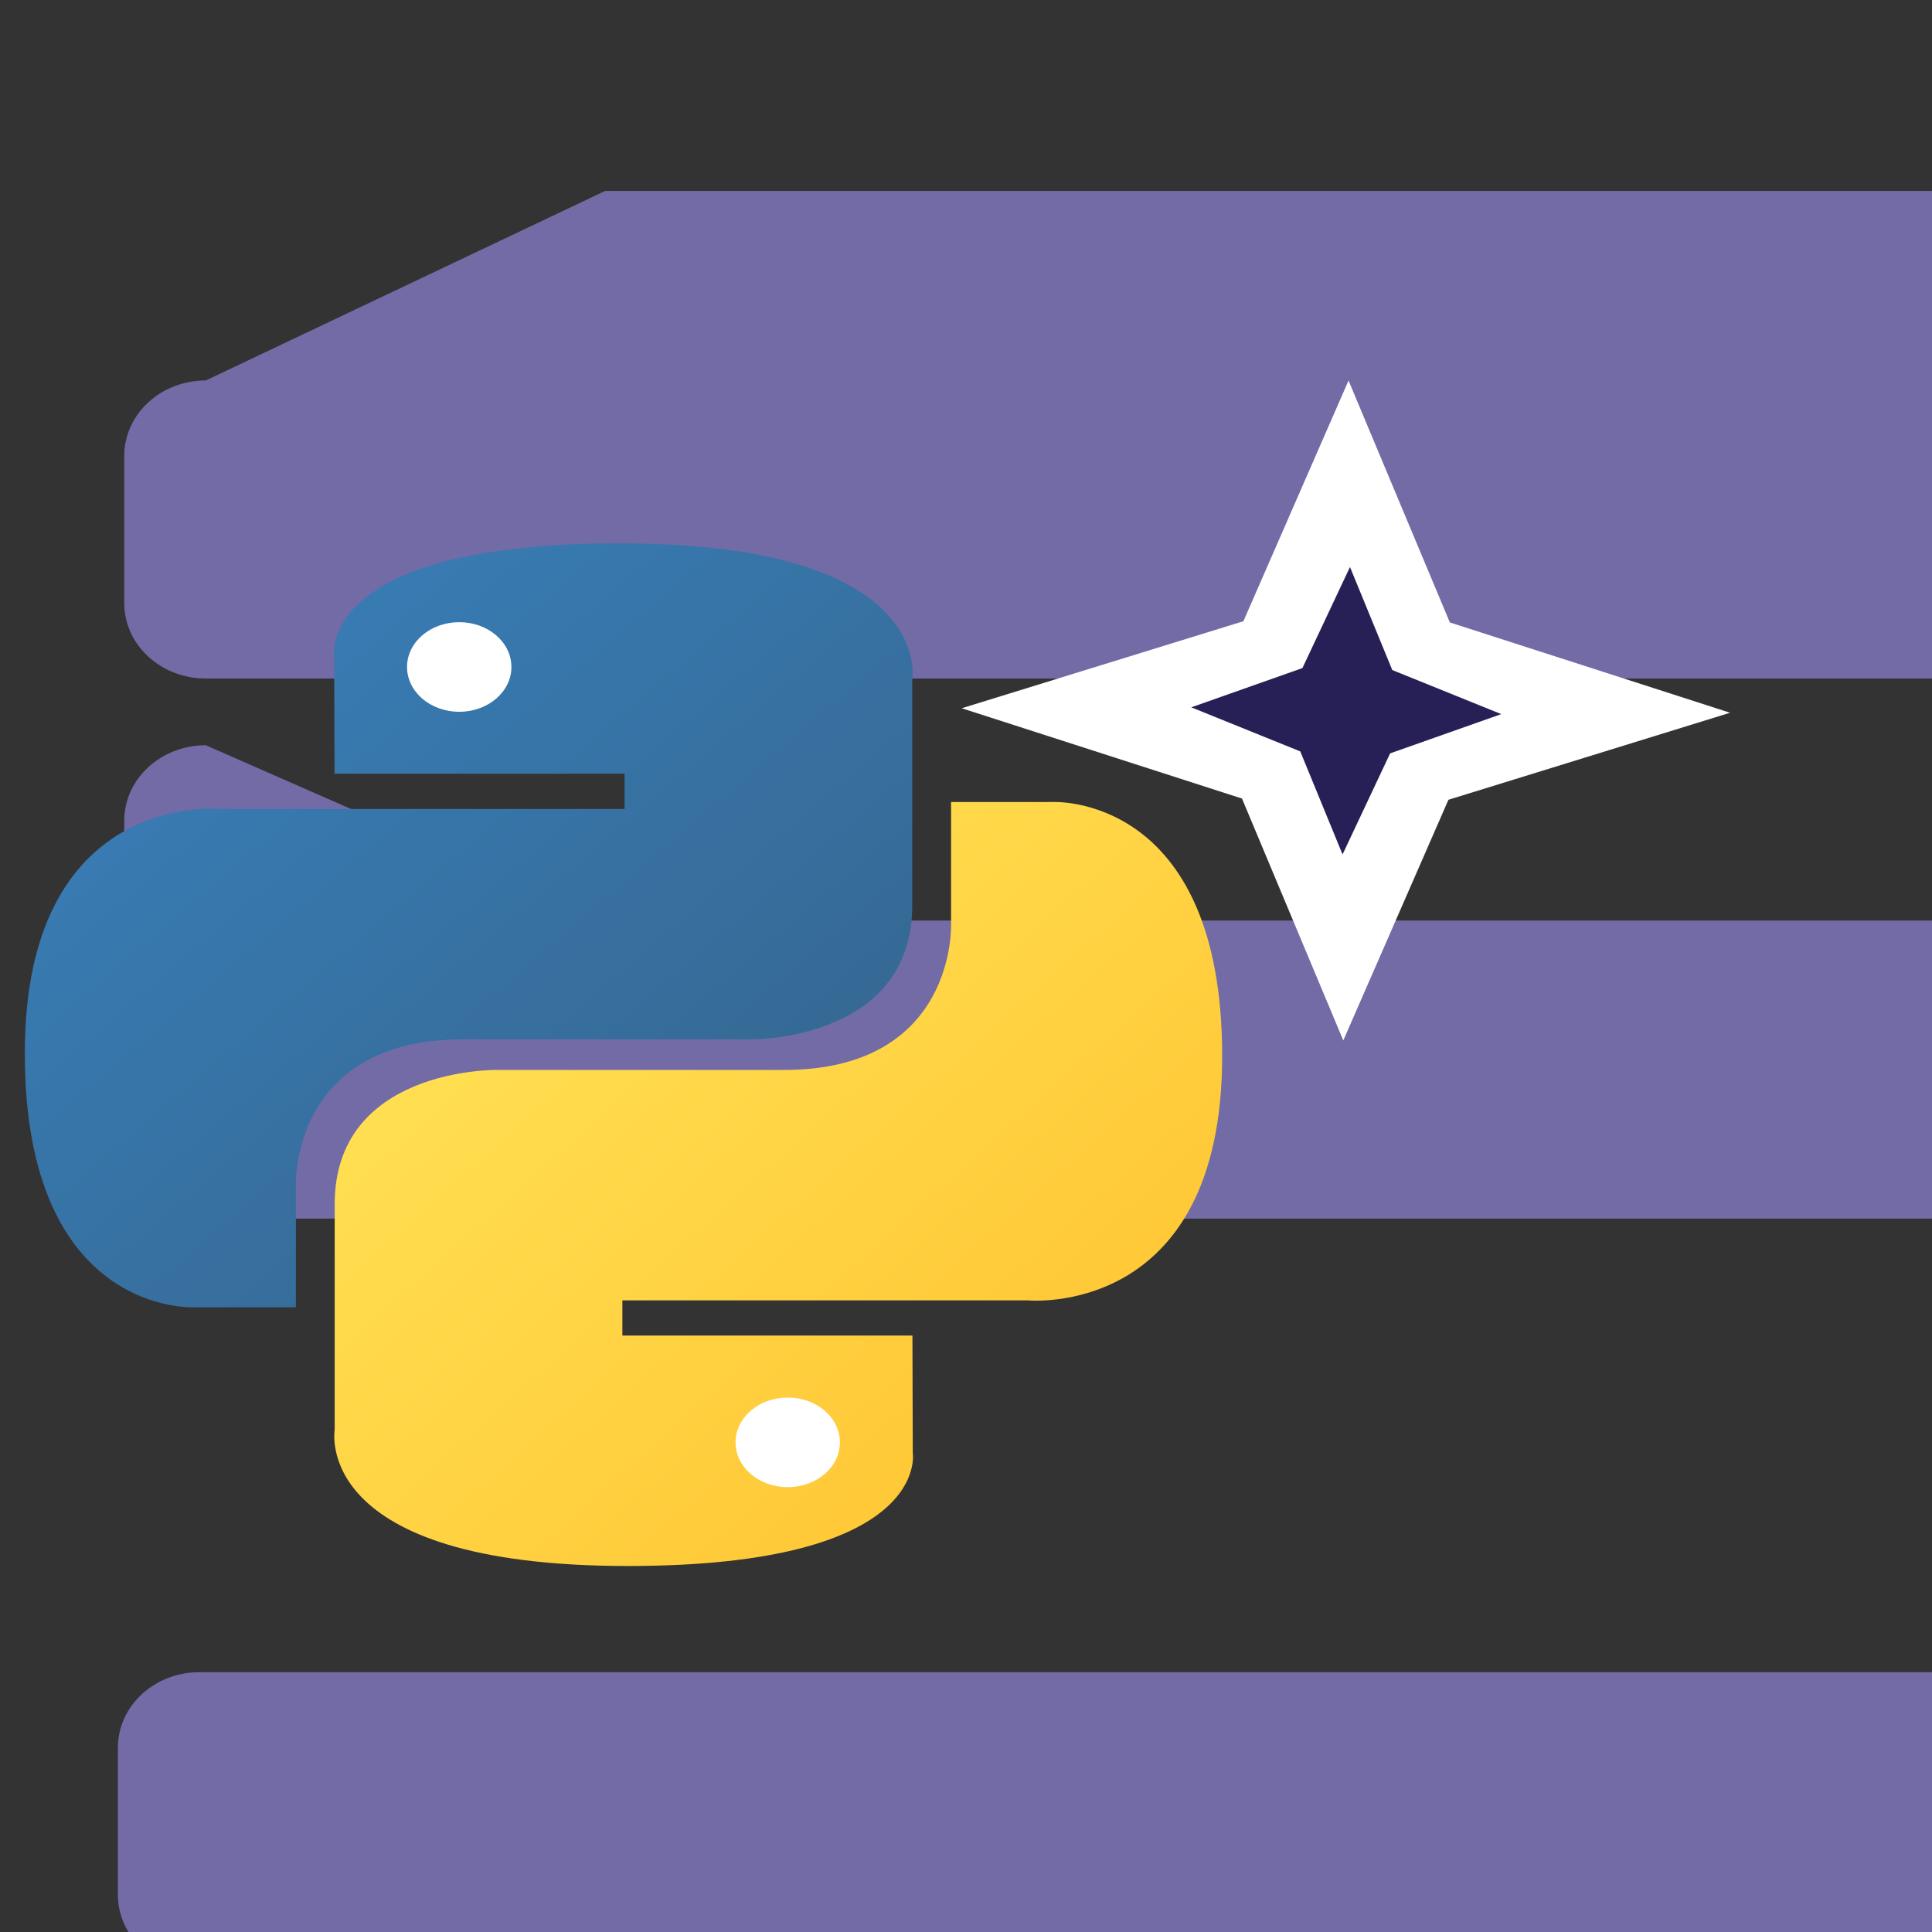 <?xml version="1.0" encoding="UTF-8" standalone="no"?>
<svg
   xmlns:dc="http://purl.org/dc/elements/1.1/"
   xmlns:cc="http://creativecommons.org/ns#"
   xmlns:rdf="http://www.w3.org/1999/02/22-rdf-syntax-ns#"
   xmlns:svg="http://www.w3.org/2000/svg"
   xmlns="http://www.w3.org/2000/svg"
   xmlns:xlink="http://www.w3.org/1999/xlink"
   xmlns:sodipodi="http://sodipodi.sourceforge.net/DTD/sodipodi-0.dtd"
   xmlns:inkscape="http://www.inkscape.org/namespaces/inkscape"
   width="200"
   height="200"
   viewBox="0 0 52.917 52.917"
   version="1.1"
   id="svg3058"
   sodipodi:docname="PyCaplogo4.svg"
   inkscape:version="1.0 (4035a4fb49, 2020-05-01)">
  <rect x="0" y="0" width="52.917" height="52.917" fill="#333333" stroke="none"/>
  <defs
     id="defs3052">
    <linearGradient
       inkscape:collect="always"
       id="linearGradient11301">
      <stop
         style="stop-color:#ffe052;stop-opacity:1"
         offset="0"
         id="stop11303" />
      <stop
         style="stop-color:#ffc331;stop-opacity:1"
         offset="1"
         id="stop11305" />
    </linearGradient>
    <linearGradient
       inkscape:collect="always"
       xlink:href="#linearGradient11301"
       id="linearGradient11307"
       x1="89.137"
       y1="111.921"
       x2="147.777"
       y2="168.101"
       gradientUnits="userSpaceOnUse" />
    <linearGradient
       inkscape:collect="always"
       id="linearGradient9515">
      <stop
         style="stop-color:#387eb8;stop-opacity:1"
         offset="0"
         id="stop9517" />
      <stop
         style="stop-color:#366994;stop-opacity:1"
         offset="1"
         id="stop9519" />
    </linearGradient>
    <linearGradient
       inkscape:collect="always"
       xlink:href="#linearGradient9515"
       id="linearGradient9521"
       x1="55.549"
       y1="77.07"
       x2="110.149"
       y2="131.853"
       gradientUnits="userSpaceOnUse" />
  </defs>
  <sodipodi:namedview
     id="base"
     pagecolor="#ffffff"
     bordercolor="#666666"
     borderopacity="1.0"
     inkscape:pageopacity="0.0"
     inkscape:pageshadow="2"
     inkscape:zoom="2.8"
     inkscape:cx="91.466659"
     inkscape:cy="124.26167"
     inkscape:document-units="px"
     inkscape:current-layer="layer1"
     inkscape:document-rotation="0"
     showgrid="false"
     units="px"
     showborder="true"
     inkscape:window-width="1920"
     inkscape:window-height="1057"
     inkscape:window-x="-8"
     inkscape:window-y="-8"
     inkscape:window-maximized="1" />
  <g
     inkscape:label="Layer 1"
     inkscape:groupmode="layer"
     id="layer1"
     style="display:inline">
    <g
       transform="matrix(0.12,0,0,0.107,-7.535,15.612)"
       id="g3048"
       style="display:inline">
      <path
         d="m 109.768,-48.517 h 366.582 c 10.315,0 18.619,8.635 18.619,19.362 V 8.417 c 0,10.726 -8.304,19.362 -18.619,19.362 H 109.768 c -10.315,0 -18.619,-8.635 -18.619,-19.362 V -29.155 c 0,-10.726 8.304,-19.362 18.619,-19.362 z"
         sodipodi:type="rect"
         ry="19.362"
         rx="18.619"
         y="-48.517"
         x="91.149"
         height="76.296"
         width="403.821"
         id="rect2727"
         style="display:inline;opacity:1;fill:#736ba6;fill-opacity:1;stroke:#000000;stroke-width:0.465;stroke-miterlimit:4;stroke-dasharray:none;stroke-opacity:0" />
      <path
         ry="19.362"
         rx="18.619"
         y="44.866"
         x="91.149"
         height="76.296"
         width="403.821"
         id="rect2727-2"
         style="display:inline;opacity:1;fill:#736ba6;fill-opacity:1;stroke:#000000;stroke-width:0.465;stroke-miterlimit:4;stroke-dasharray:none;stroke-opacity:0"
         sodipodi:type="rect"
         d="m 109.768,44.866 h 366.582 c 10.315,0 18.619,8.635 18.619,19.362 v 37.573 c 0,10.726 -8.304,19.362 -18.619,19.362 H 109.768 c -10.315,0 -18.619,-8.635 -18.619,-19.362 V 64.227 c 0,-10.726 8.304,-19.362 18.619,-19.362 z" />
      <path
         ry="19.362"
         rx="18.619"
         y="141.07"
         x="89.696"
         height="76.296"
         width="403.821"
         id="rect2727-0"
         style="display:inline;opacity:1;fill:#736ba6;fill-opacity:1;stroke:#000000;stroke-width:0.465;stroke-miterlimit:4;stroke-dasharray:none;stroke-opacity:0"
         sodipodi:type="rect"
         d="m 108.316,141.07 h 366.582 c 10.315,0 18.619,8.635 18.619,19.362 v 37.573 c 0,10.726 -8.304,19.362 -18.619,19.362 H 108.316 c -10.315,0 -18.619,-8.635 -18.619,-19.362 v -37.573 c 0,-10.726 8.304,-19.362 18.619,-19.362 z" />
      <path
         transform="matrix(2.367,0,0,2.28,-926.514,21.321)"
         inkscape:transform-center-y="-2.6222017e-06"
         inkscape:transform-center-x="7.660066e-06"
         d="M 584.787,6.676 557.629,16.445 547.49,43.468 537.721,16.309 510.698,6.171 l 27.159,-9.769 10.139,-27.023 9.769,27.159 z"
         inkscape:randomized="0"
         inkscape:rounded="0"
         inkscape:flatsided="false"
         sodipodi:arg2="0.79221541"
         sodipodi:arg1="0.0068172476"
         sodipodi:r2="14.077269"
         sodipodi:r1="37.045444"
         sodipodi:cy="6.4231153"
         sodipodi:cx="547.74255"
         sodipodi:sides="4"
         id="path2782"
         style="display:inline;opacity:1;fill:#ffffff;fill-opacity:1;stroke:#000000;stroke-width:0.265;stroke-miterlimit:4;stroke-dasharray:none;stroke-opacity:0"
         sodipodi:type="star" />
      <path
         inkscape:transform-center-y="-1.3005634e-06"
         transform="matrix(1.639,-0.561,0.539,1.704,-532.984,330.838)"
         inkscape:transform-center-x="-9.0091766e-06"
         d="M 567.819,14.437 552.104,15.16 541.621,26.89 540.899,11.175 529.168,0.692 544.884,-0.03 555.366,-11.761 556.089,3.954 Z"
         inkscape:randomized="0"
         inkscape:rounded="0"
         inkscape:flatsided="false"
         sodipodi:arg2="1.1270715"
         sodipodi:arg1="0.34167337"
         sodipodi:r2="8.4095268"
         sodipodi:r1="20.511042"
         sodipodi:cy="7.5647259"
         sodipodi:cx="548.4939"
         sodipodi:sides="4"
         id="path2799"
         style="display:inline;opacity:1;fill:#272056;fill-opacity:1;stroke:#000000;stroke-width:0.265;stroke-miterlimit:4;stroke-dasharray:none;stroke-opacity:0"
         sodipodi:type="star" />
    </g>
    <rect
       style="fill:#ffffff;stroke:#000000;stroke-width:0.081;stroke-opacity:0"
       id="rect3689"
       width="8.107"
       height="3.938"
       x="10.559"
       y="16.754"
       rx="12.499"
       ry="1.39" />
    <rect
       style="fill:#ffffff;stroke:#000000;stroke-width:0.081;stroke-opacity:0"
       id="rect3691"
       width="3.996"
       height="3.359"
       x="19.535"
       y="37.775"
       rx="12.499"
       ry="1.39" />
  </g>
  <g
     inkscape:groupmode="layer"
     id="layer15"
     inkscape:label="Layer 2"
     style="display:inline">
    <g
       id="g1894"
       transform="matrix(0.297,0,0,0.255,-12.667,-2.323)">
      <path
         style="color:#000000;display:inline;overflow:visible;visibility:visible;opacity:1;fill:url(#linearGradient9521);fill-opacity:1;fill-rule:nonzero;stroke:none;stroke-width:1;stroke-linecap:butt;stroke-linejoin:miter;stroke-miterlimit:4;stroke-dasharray:none;stroke-dashoffset:0;stroke-opacity:1;marker:none;marker-start:none;marker-mid:none;marker-end:none"
         d="M 99.75,67.469 C 71.718,67.469 73.469,79.625 73.469,79.625 L 73.5,92.219 h 26.75 V 96 H 62.875 c 0,0 -17.938,-2.034 -17.938,26.25 -2e-6,28.284 15.656,27.281 15.656,27.281 h 9.344 v -13.125 c 0,0 -0.504,-15.656 15.406,-15.656 15.91,0 26.531,0 26.531,0 0,0 14.906,0.241 14.906,-14.406 0,-14.647 0,-24.219 0,-24.219 0,-2e-6 2.263,-14.656 -27.031,-14.656 z M 85,75.938 c 2.661,-2e-6 4.812,2.151 4.812,4.812 2e-6,2.661 -2.151,4.812 -4.812,4.812 -2.661,2e-6 -4.812,-2.151 -4.812,-4.812 -2e-6,-2.661 2.151,-4.812 4.812,-4.812 z"
         id="path8615" />
      <path
         id="path8620"
         d="m 100.546,177.315 c 28.032,0 26.281,-12.156 26.281,-12.156 l -0.031,-12.594 h -26.75 v -3.781 h 37.375 c 0,0 17.938,2.034 17.938,-26.25 10e-6,-28.284 -15.656,-27.281 -15.656,-27.281 h -9.344 v 13.125 c 0,0 0.504,15.656 -15.406,15.656 -15.91,0 -26.531,0 -26.531,0 0,0 -14.906,-0.241 -14.906,14.406 0,14.647 0,24.219 0,24.219 0,0 -2.263,14.656 27.031,14.656 z m 14.75,-8.469 c -2.661,0 -4.812,-2.151 -4.812,-4.812 0,-2.661 2.151,-4.812 4.812,-4.812 2.661,0 4.812,2.151 4.812,4.812 1e-5,2.661 -2.151,4.812 -4.812,4.812 z"
         style="color:#000000;display:inline;overflow:visible;visibility:visible;opacity:1;fill:url(#linearGradient11307);fill-opacity:1;fill-rule:nonzero;stroke:none;stroke-width:1;stroke-linecap:butt;stroke-linejoin:miter;stroke-miterlimit:4;stroke-dasharray:none;stroke-dashoffset:0;stroke-opacity:1;marker:none;marker-start:none;marker-mid:none;marker-end:none" />
    </g>
  </g>
</svg>

